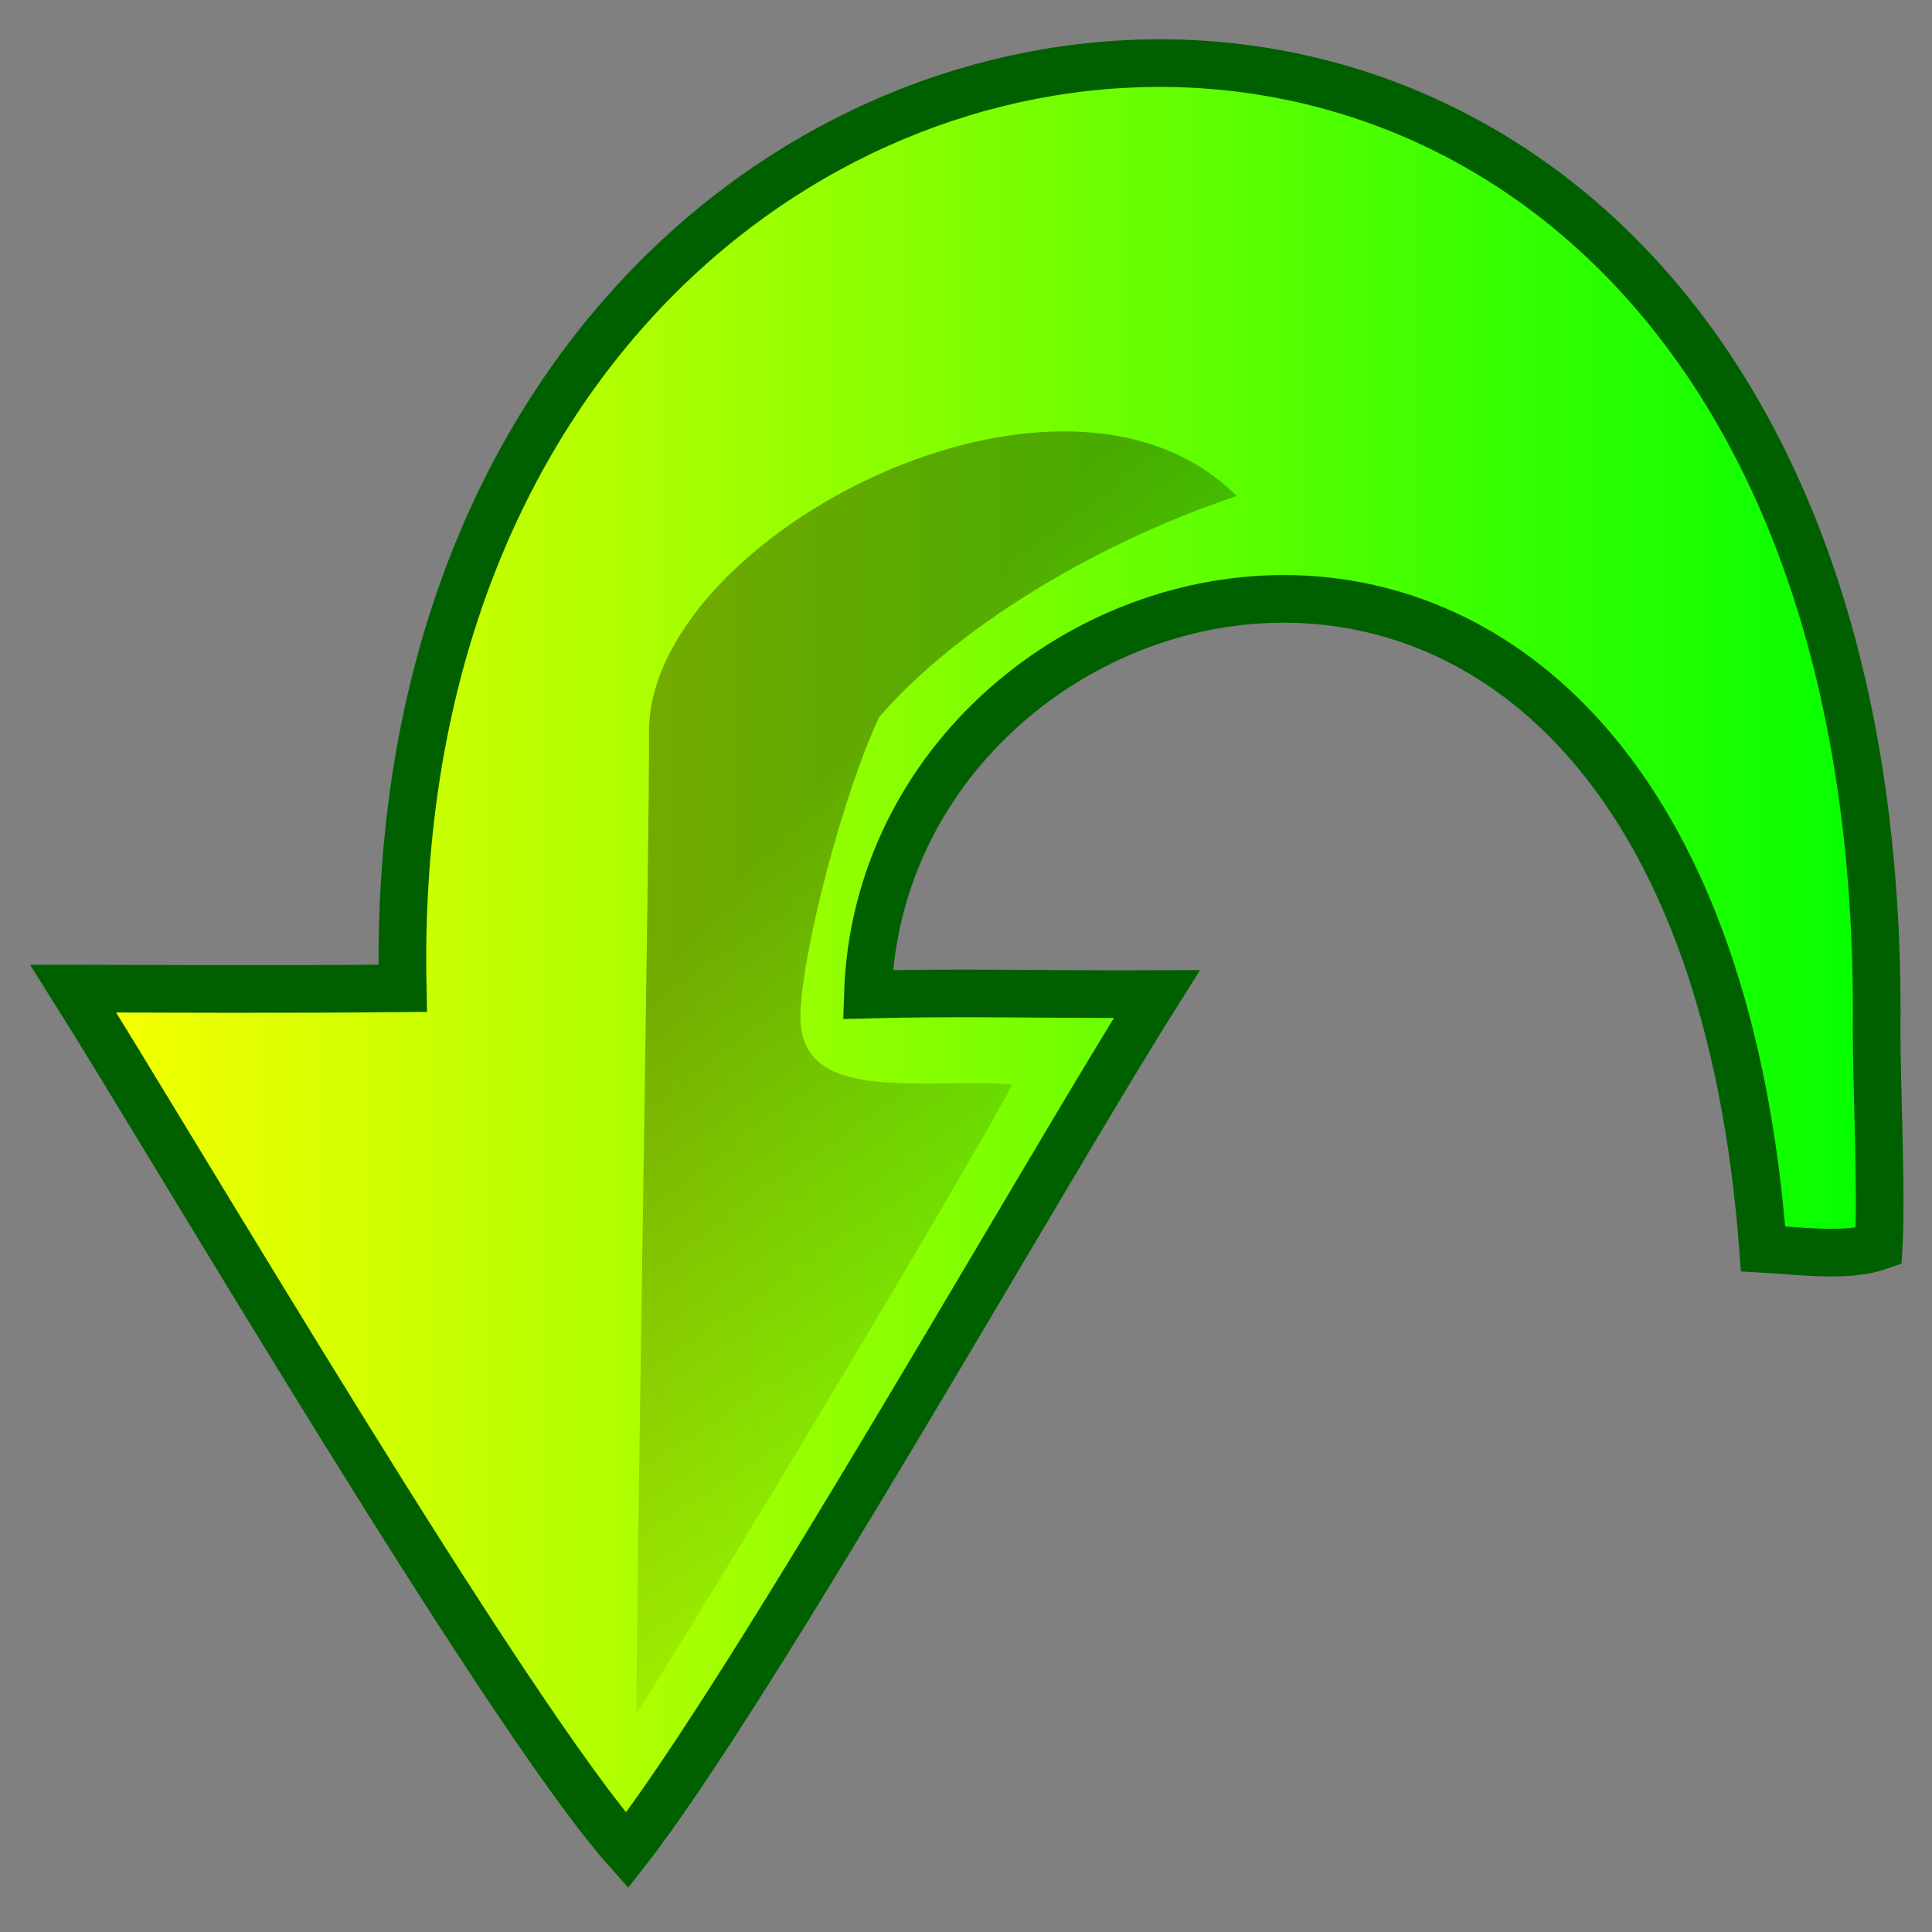 <?xml version="1.0" encoding="UTF-8" standalone="no"?>
<!-- Created with Sodipodi ("http://www.sodipodi.com/") -->

<svg
   xmlns:dc="http://purl.org/dc/elements/1.1/"
   xmlns:cc="http://creativecommons.org/ns#"
   xmlns:rdf="http://www.w3.org/1999/02/22-rdf-syntax-ns#"
   xmlns:svg="http://www.w3.org/2000/svg"
   xmlns="http://www.w3.org/2000/svg"
   xmlns:sodipodi="http://sodipodi.sourceforge.net/DTD/sodipodi-0.dtd"
   xmlns:inkscape="http://www.inkscape.org/namespaces/inkscape"
   id="svg1"
   viewBox="0 0 437.5 437.5"
   version="1.0"
   y="0"
   x="0"
   sodipodi:docname="rotate-ccw.svg"
   inkscape:version="0.92.4 (5da689c313, 2019-01-14)">
  <rect x="0" y="0" width="437.5" height="437.5" fill="#808080" stroke="none"/>
  <sodipodi:namedview
     pagecolor="#ffffff"
     bordercolor="#666666"
     borderopacity="1"
     objecttolerance="10"
     gridtolerance="10"
     guidetolerance="10"
     inkscape:pageopacity="0"
     inkscape:pageshadow="2"
     inkscape:window-width="1360"
     inkscape:window-height="705"
     id="namedview18"
     showgrid="false"
     inkscape:zoom="0.53942857"
     inkscape:cx="218.75"
     inkscape:cy="218.75"
     inkscape:window-x="-8"
     inkscape:window-y="-8"
     inkscape:window-maximized="1"
     inkscape:current-layer="svg1" />
  <defs
     id="defs3">
    <linearGradient
       id="linearGradient51"
       y2=".719"
       y1=".195"
       x2=".845"
       x1=".584">
      <stop
         id="stop49"
         style="stop-color:#000000;stop-opacity:.333"
         offset="0" />
      <stop
         id="stop50"
         style="stop-color:#000000;stop-opacity:0"
         offset="1" />
    </linearGradient>
    <linearGradient
       id="linearGradient52">
      <stop
         id="stop54"
         style="stop-color:#faff00"
         offset="0" />
      <stop
         id="stop55"
         style="stop-color:#02ff00"
         offset="1" />
    </linearGradient>
  </defs>
  <path
     id="path579"
     style="fill-rule:evenodd;stroke:#006000;stroke-width:10.788;fill:url(#linearGradient52)"
     d="m16.573 223.86c22.216 35.24 98.067 164.5 125.42 195.18 28-35.82 94.66-153.81 119.96-193.93-26.58 0.1-44.57-0.45-65.43 0.1 3.3-105.61 186.92-152.41 202.73 57.59 8.67 0.51 19.18 1.9 26.18-0.56 0.71-12.56-0.52-36.9-0.47-49.23 3.05-306.99-339.48-272.92-333.77-9.21-29.56 0.27-50.988 0.11-74.617 0.06z" />
  <path
     id="path581"
     style="fill-rule:evenodd;fill:url(#linearGradient51)"
     d="m144.17 387.86c13.09-19.88 75.59-123.99 85.07-142.32-20.7-1.39-47.75 4.44-47.99-14.91 0-14.46 10.04-52.04 17.91-68.36 19.08-21.81 51.56-40.16 80.89-49.94-39.36-39.413-131.54 8.49-133.07 52.25 0.15 25.65-2.95 195.48-2.81 223.28z" />
</svg>
